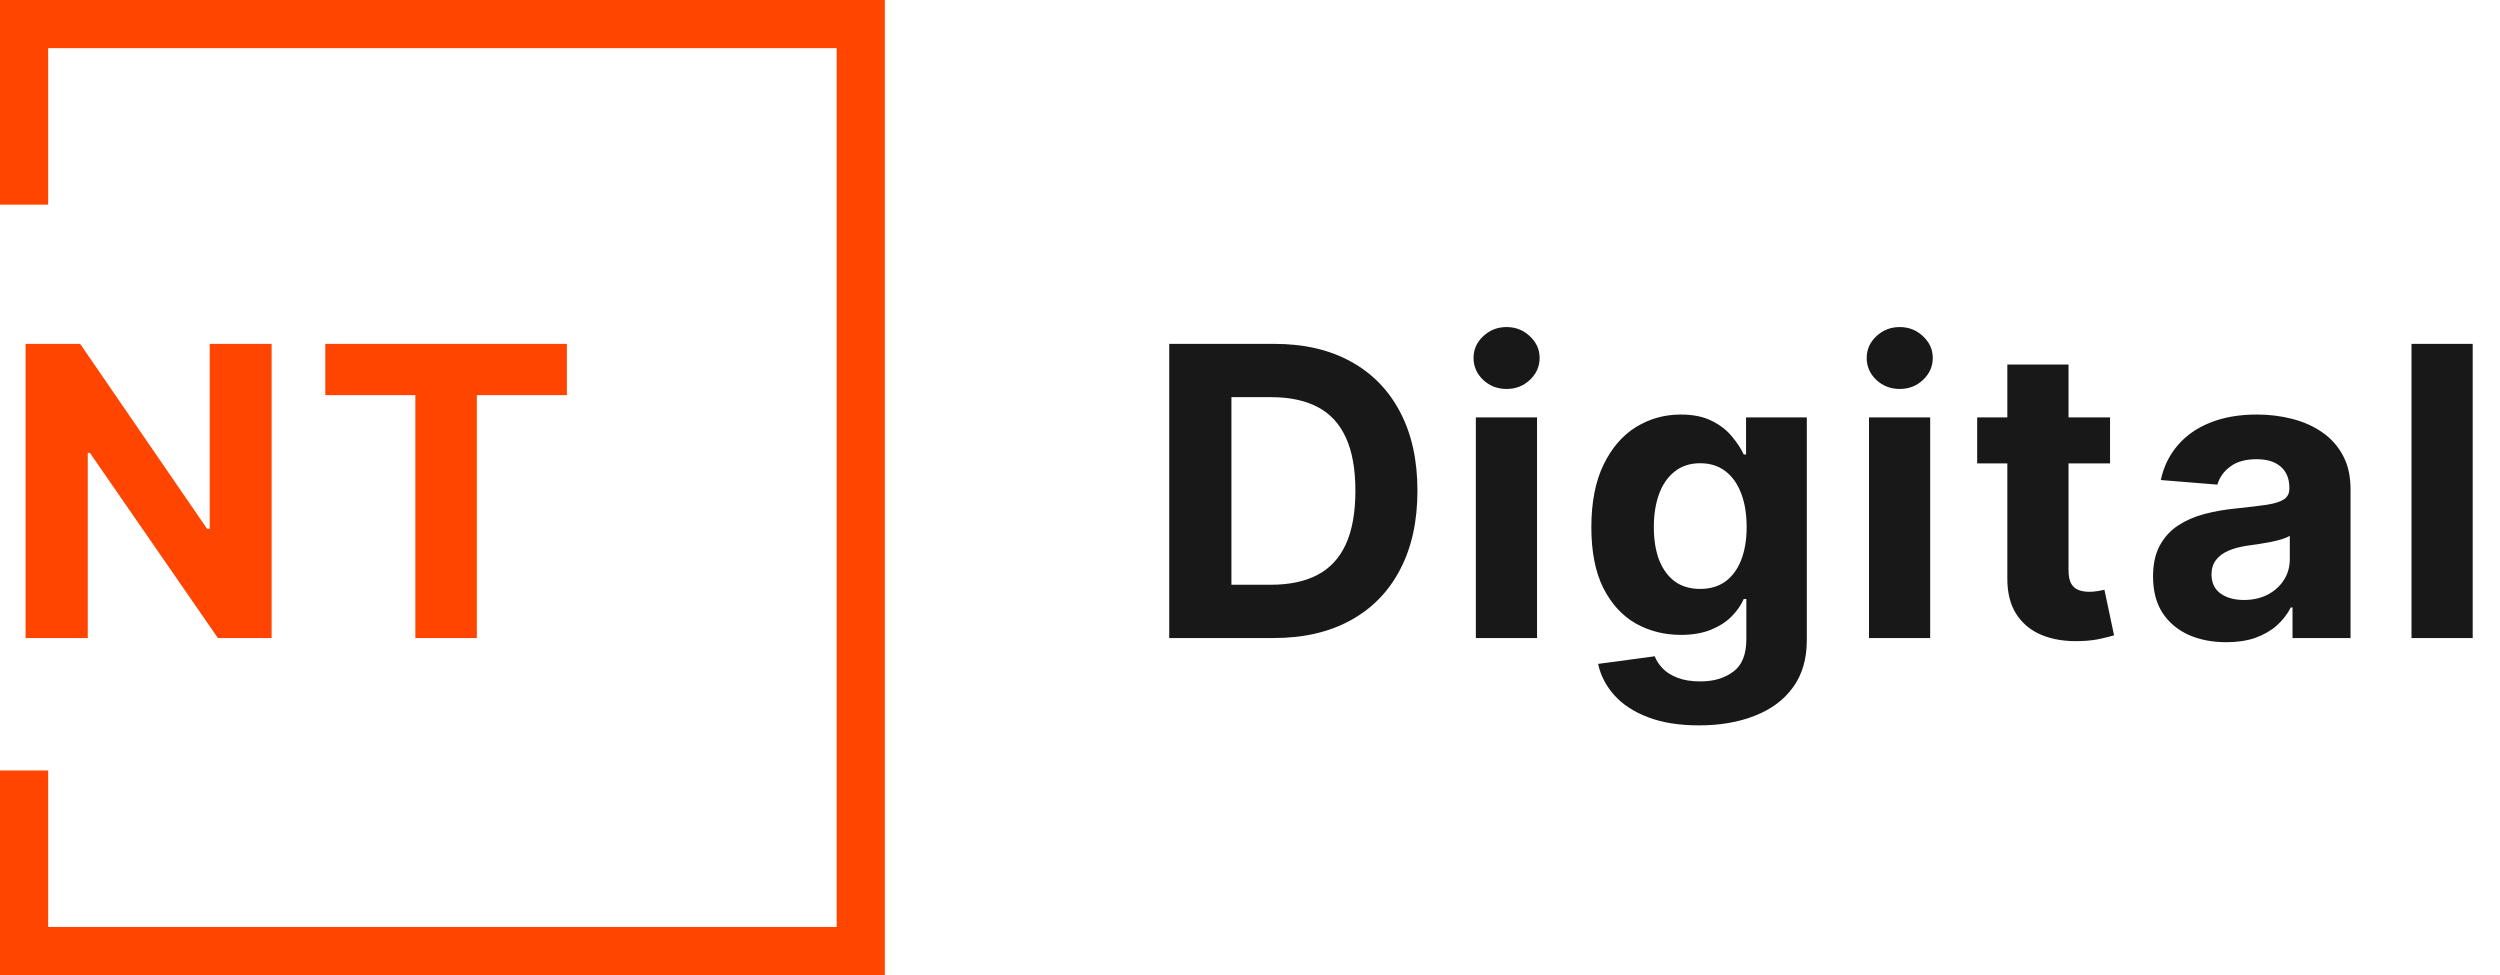 <svg width="623" height="243" viewBox="0 0 623 243" fill="none" xmlns="http://www.w3.org/2000/svg">
<path d="M67.689 85.691V159H54.302L22.408 112.86H21.871V159H6.372V85.691H19.974L51.617 131.795H52.261V85.691H67.689ZM81.063 98.47V85.691H141.271V98.47H118.827V159H103.507V98.47H81.063Z" fill="#FF4500"/>
<path d="M317.359 159H291.372V85.691H317.574C324.948 85.691 331.295 87.159 336.617 90.094C341.939 93.005 346.031 97.193 348.895 102.658C351.782 108.123 353.226 114.661 353.226 122.274C353.226 129.91 351.782 136.473 348.895 141.961C346.031 147.45 341.915 151.662 336.545 154.597C331.2 157.532 324.805 159 317.359 159ZM306.871 145.72H316.715C321.297 145.72 325.151 144.909 328.277 143.286C331.427 141.639 333.789 139.098 335.364 135.661C336.963 132.201 337.762 127.739 337.762 122.274C337.762 116.857 336.963 112.43 335.364 108.994C333.789 105.557 331.439 103.028 328.312 101.405C325.186 99.782 321.332 98.971 316.751 98.971H306.871V145.72ZM367.781 159V104.018H383.03V159H367.781ZM375.441 96.931C373.174 96.931 371.229 96.179 369.607 94.676C368.008 93.148 367.208 91.323 367.208 89.199C367.208 87.099 368.008 85.297 369.607 83.794C371.229 82.266 373.174 81.503 375.441 81.503C377.708 81.503 379.641 82.266 381.24 83.794C382.863 85.297 383.674 87.099 383.674 89.199C383.674 91.323 382.863 93.148 381.24 94.676C379.641 96.179 377.708 96.931 375.441 96.931ZM423.376 180.764C418.436 180.764 414.2 180.084 410.668 178.723C407.16 177.387 404.368 175.561 402.292 173.247C400.216 170.932 398.868 168.331 398.247 165.443L412.351 163.546C412.78 164.644 413.46 165.67 414.391 166.624C415.322 167.579 416.551 168.343 418.078 168.915C419.629 169.512 421.514 169.81 423.734 169.81C427.051 169.81 429.783 168.999 431.931 167.376C434.102 165.777 435.188 163.093 435.188 159.322V149.264H434.544C433.876 150.791 432.873 152.235 431.537 153.595C430.201 154.955 428.482 156.065 426.382 156.924C424.282 157.783 421.777 158.213 418.865 158.213C414.737 158.213 410.979 157.258 407.59 155.349C404.225 153.416 401.54 150.469 399.536 146.507C397.555 142.522 396.565 137.487 396.565 131.402C396.565 125.173 397.579 119.971 399.607 115.795C401.636 111.619 404.332 108.493 407.697 106.416C411.086 104.34 414.797 103.302 418.83 103.302C421.908 103.302 424.485 103.827 426.561 104.877C428.638 105.903 430.308 107.192 431.573 108.743C432.861 110.27 433.852 111.774 434.544 113.253H435.117V104.018H450.258V159.537C450.258 164.214 449.113 168.128 446.822 171.278C444.531 174.428 441.357 176.79 437.3 178.365C433.267 179.964 428.626 180.764 423.376 180.764ZM423.698 146.758C426.156 146.758 428.232 146.149 429.926 144.932C431.644 143.691 432.957 141.926 433.864 139.635C434.794 137.32 435.26 134.552 435.26 131.33C435.26 128.109 434.806 125.316 433.9 122.954C432.993 120.568 431.68 118.718 429.962 117.406C428.244 116.093 426.156 115.437 423.698 115.437C421.192 115.437 419.08 116.117 417.362 117.477C415.644 118.814 414.343 120.675 413.46 123.061C412.577 125.448 412.136 128.204 412.136 131.33C412.136 134.504 412.577 137.248 413.46 139.563C414.367 141.854 415.668 143.632 417.362 144.897C419.08 146.138 421.192 146.758 423.698 146.758ZM465.753 159V104.018H481.002V159H465.753ZM473.413 96.931C471.146 96.931 469.201 96.179 467.578 94.676C465.979 93.148 465.18 91.323 465.18 89.199C465.18 87.099 465.979 85.297 467.578 83.794C469.201 82.266 471.146 81.503 473.413 81.503C475.68 81.503 477.613 82.266 479.212 83.794C480.835 85.297 481.646 87.099 481.646 89.199C481.646 91.323 480.835 93.148 479.212 94.676C477.613 96.179 475.68 96.931 473.413 96.931ZM525.822 104.018V115.473H492.711V104.018H525.822ZM500.228 90.846H515.477V142.105C515.477 143.513 515.692 144.61 516.121 145.398C516.551 146.161 517.147 146.698 517.911 147.009C518.698 147.319 519.605 147.474 520.631 147.474C521.347 147.474 522.063 147.414 522.779 147.295C523.495 147.152 524.044 147.044 524.426 146.973L526.824 158.32C526.06 158.559 524.986 158.833 523.602 159.143C522.218 159.477 520.536 159.68 518.555 159.752C514.88 159.895 511.659 159.406 508.89 158.284C506.146 157.162 504.01 155.42 502.483 153.058C500.956 150.695 500.204 147.713 500.228 144.109V90.846ZM554.793 160.038C551.285 160.038 548.159 159.43 545.415 158.213C542.671 156.972 540.499 155.146 538.9 152.736C537.325 150.302 536.538 147.271 536.538 143.644C536.538 140.589 537.098 138.024 538.22 135.948C539.342 133.872 540.869 132.201 542.802 130.936C544.735 129.672 546.93 128.717 549.388 128.073C551.87 127.428 554.471 126.975 557.192 126.713C560.389 126.378 562.967 126.068 564.923 125.782C566.88 125.472 568.3 125.018 569.183 124.422C570.066 123.825 570.508 122.942 570.508 121.773V121.558C570.508 119.291 569.792 117.537 568.36 116.296C566.952 115.055 564.947 114.435 562.346 114.435C559.602 114.435 557.418 115.043 555.796 116.26C554.173 117.453 553.099 118.957 552.574 120.77L538.471 119.625C539.186 116.284 540.594 113.397 542.694 110.963C544.794 108.505 547.503 106.619 550.82 105.307C554.161 103.97 558.027 103.302 562.418 103.302C565.472 103.302 568.396 103.66 571.188 104.376C574.004 105.092 576.497 106.202 578.669 107.705C580.864 109.209 582.594 111.141 583.859 113.504C585.124 115.843 585.756 118.647 585.756 121.916V159H571.295V151.376H570.865C569.983 153.094 568.801 154.609 567.322 155.922C565.842 157.21 564.064 158.224 561.988 158.964C559.912 159.68 557.514 160.038 554.793 160.038ZM559.16 149.514C561.404 149.514 563.384 149.073 565.102 148.19C566.821 147.283 568.169 146.066 569.147 144.539C570.126 143.011 570.615 141.281 570.615 139.348V133.514C570.138 133.824 569.481 134.11 568.646 134.373C567.835 134.611 566.916 134.838 565.89 135.053C564.864 135.244 563.838 135.423 562.811 135.59C561.785 135.733 560.855 135.864 560.019 135.984C558.23 136.246 556.667 136.664 555.33 137.236C553.994 137.809 552.956 138.585 552.216 139.563C551.476 140.518 551.106 141.711 551.106 143.143C551.106 145.219 551.858 146.806 553.361 147.903C554.889 148.977 556.822 149.514 559.16 149.514ZM616.196 85.691V159H600.947V85.691H616.196Z" fill="#181818"/>
<path d="M6 51V6H214.5V237H6V192" stroke="#FF4500" stroke-width="12"/>
</svg>
